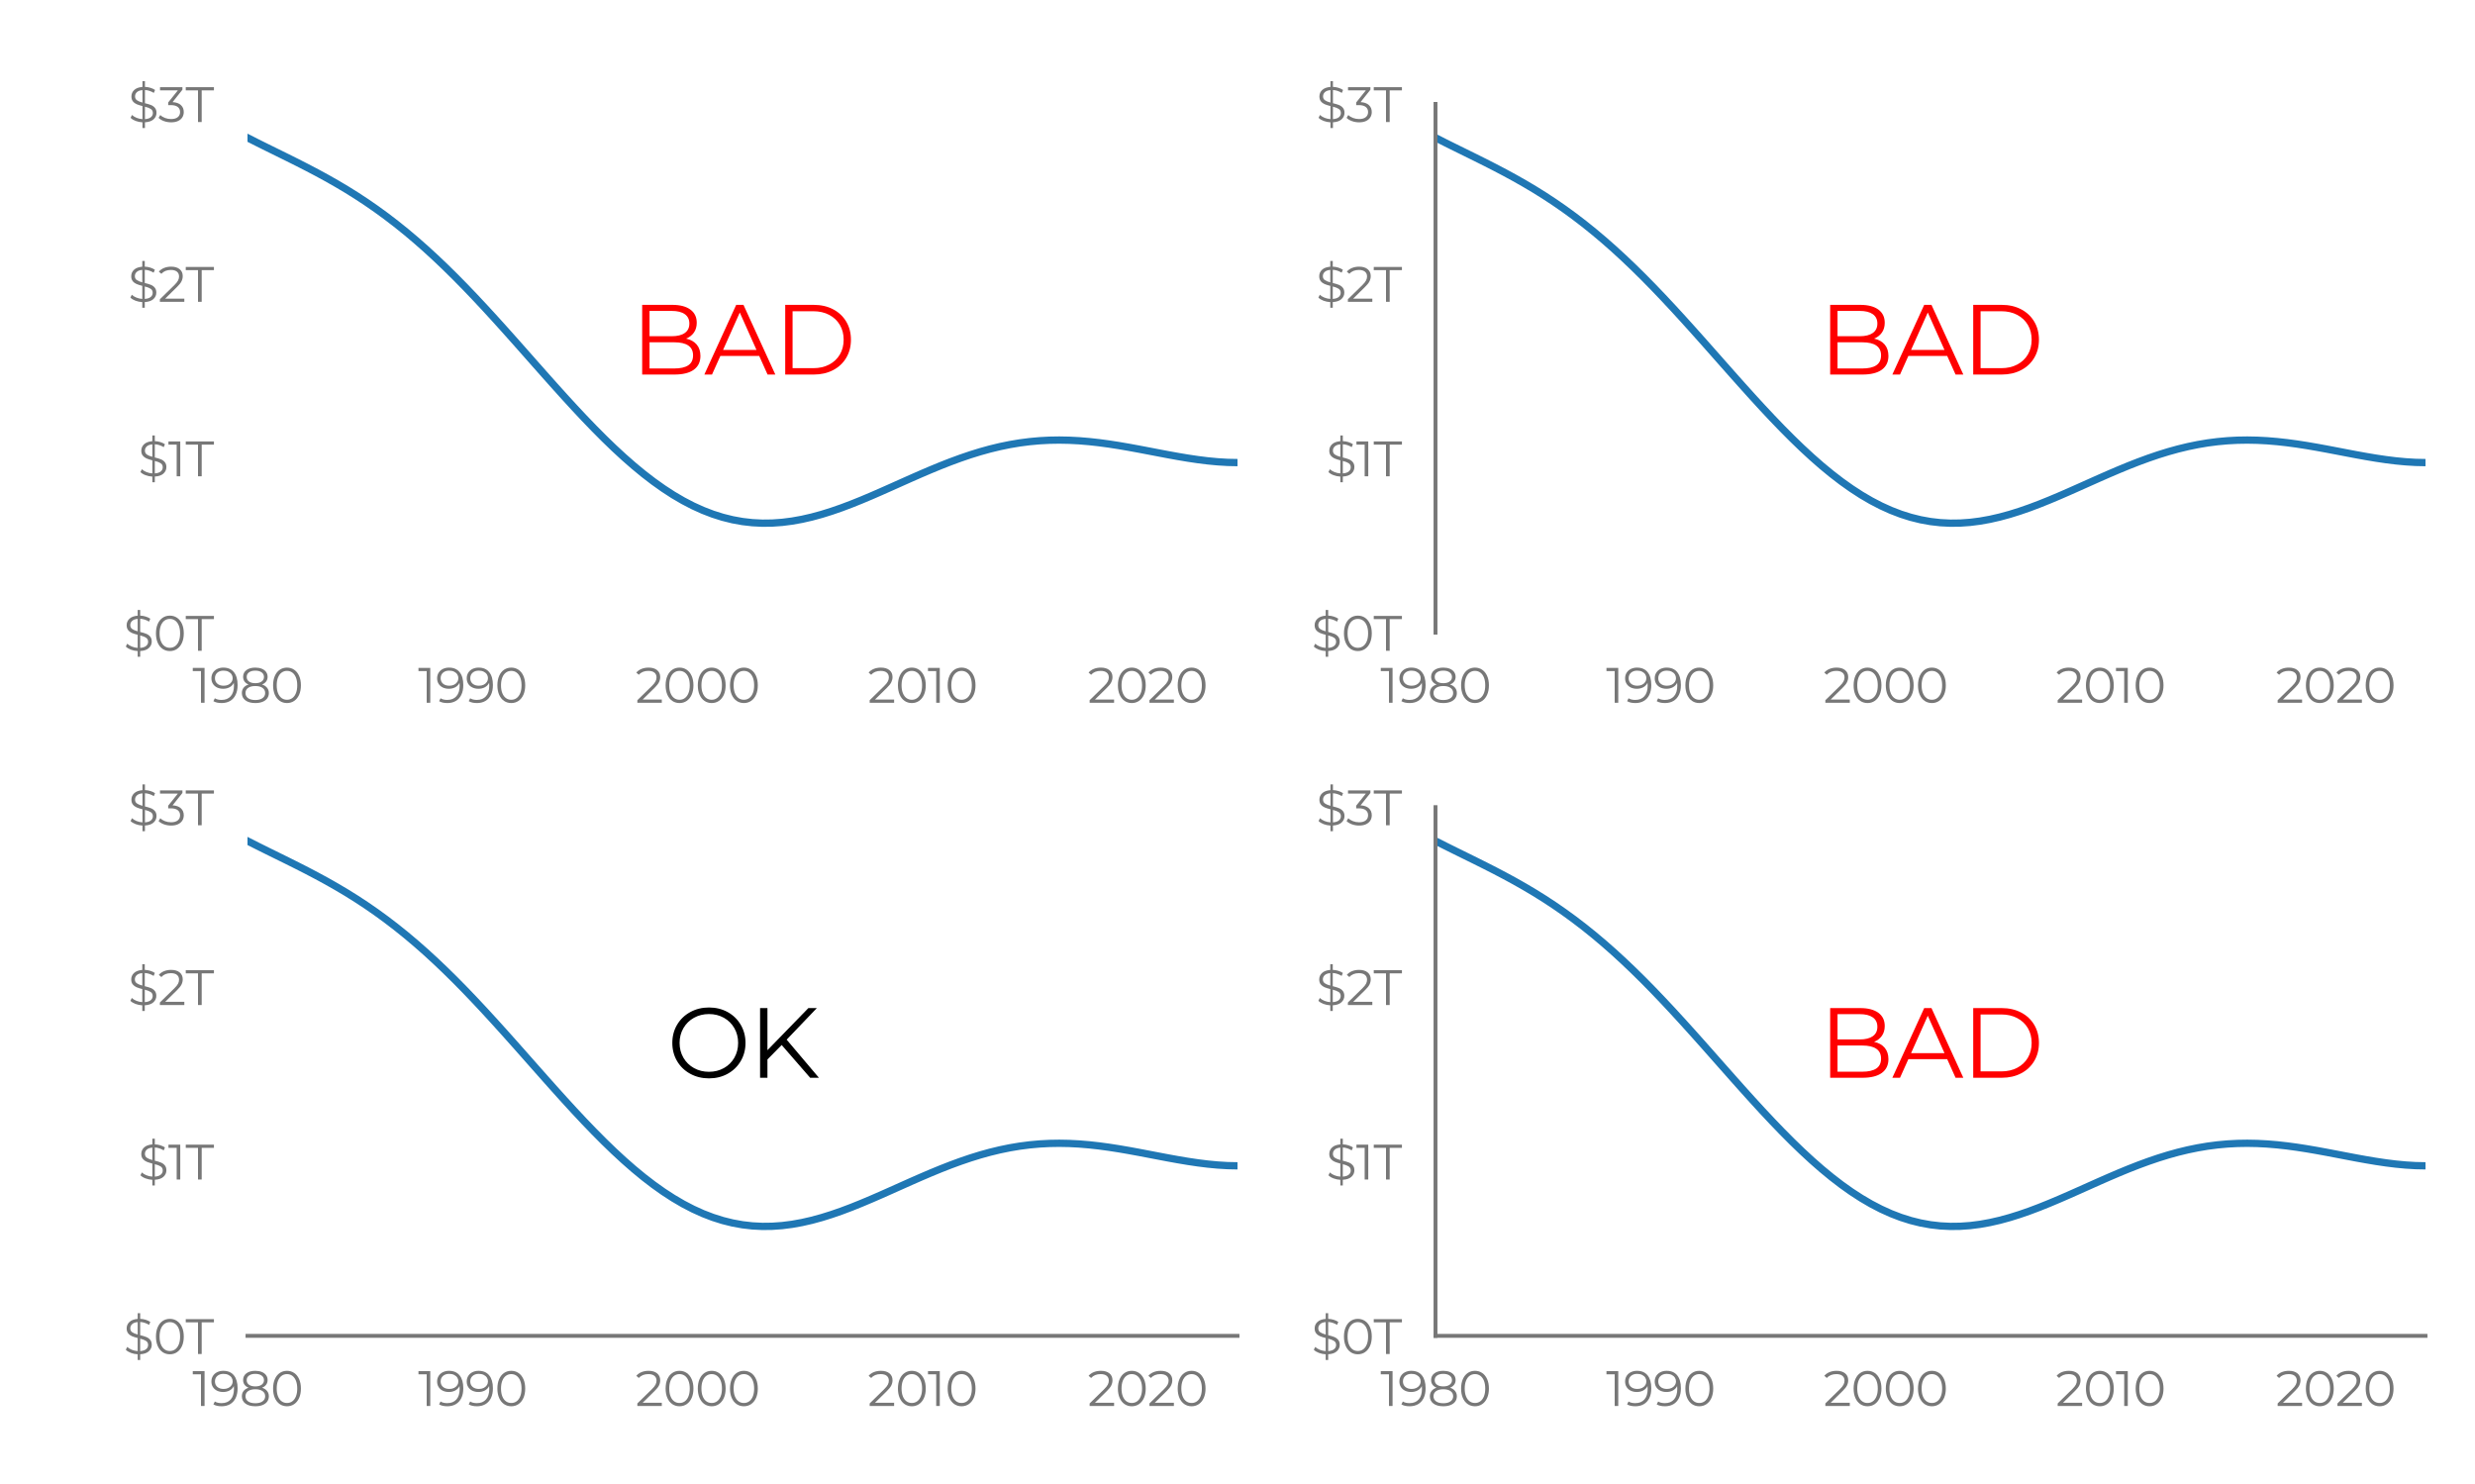 <?xml version="1.0" encoding="utf-8" standalone="no"?>
<!DOCTYPE svg PUBLIC "-//W3C//DTD SVG 1.1//EN"
  "http://www.w3.org/Graphics/SVG/1.1/DTD/svg11.dtd">
<svg xmlns:xlink="http://www.w3.org/1999/xlink" width="509.04pt" height="305.28pt" viewBox="0 0 509.04 305.28" xmlns="http://www.w3.org/2000/svg" version="1.1">
 <defs>
  <style type="text/css">*{stroke-linejoin: round; stroke-linecap: butt}</style>
 </defs>
 <g id="figure_1">
  <g id="patch_1">
   <path d="M 0 305.28 
L 509.04 305.28 
L 509.04 0 
L 0 0 
z
" style="fill: #ffffff"/>
  </g>
  <g id="axes_1">
   <g id="patch_2">
    <path d="M 50.904 130.117 
L 254.52 130.117 
L 254.52 21.37 
L 50.904 21.37 
z
" style="fill: #ffffff"/>
   </g>
   <g id="matplotlib.axis_1">
    <g id="xtick_1">
     <g id="text_1">
      <!-- 1980 -->
      <g style="fill: #777777" transform="translate(39.554 144.538) scale(0.1 -0.1)">
       <defs>
        <path id="Montserrat-Regular-31" d="M 1574 4480 
L 1574 0 
L 1114 0 
L 1114 4070 
L 58 4070 
L 58 4480 
L 1574 4480 
z
" transform="scale(0.016)"/>
        <path id="Montserrat-Regular-39" d="M 1728 4518 
Q 2618 4518 3091 3932 
Q 3565 3347 3565 2278 
Q 3565 1530 3309 1011 
Q 3053 493 2592 227 
Q 2131 -38 1517 -38 
Q 851 -38 454 205 
L 640 576 
Q 960 365 1510 365 
Q 2253 365 2675 835 
Q 3098 1306 3098 2202 
Q 3098 2368 3078 2566 
Q 2912 2202 2547 2000 
Q 2182 1798 1709 1798 
Q 1267 1798 924 1964 
Q 582 2131 390 2435 
Q 198 2739 198 3142 
Q 198 3552 396 3865 
Q 595 4179 944 4348 
Q 1293 4518 1728 4518 
z
M 1779 2189 
Q 2118 2189 2377 2317 
Q 2637 2445 2784 2669 
Q 2931 2893 2931 3168 
Q 2931 3424 2793 3641 
Q 2656 3859 2387 3993 
Q 2118 4128 1747 4128 
Q 1261 4128 957 3862 
Q 653 3597 653 3155 
Q 653 2714 957 2451 
Q 1261 2189 1779 2189 
z
" transform="scale(0.016)"/>
        <path id="Montserrat-Regular-38" d="M 2899 2349 
Q 3322 2208 3549 1926 
Q 3776 1645 3776 1248 
Q 3776 858 3565 566 
Q 3354 275 2960 118 
Q 2566 -38 2035 -38 
Q 1229 -38 768 307 
Q 307 653 307 1248 
Q 307 1651 528 1929 
Q 749 2208 1171 2349 
Q 826 2483 646 2736 
Q 467 2989 467 3334 
Q 467 3878 892 4198 
Q 1318 4518 2035 4518 
Q 2509 4518 2864 4374 
Q 3219 4230 3417 3961 
Q 3616 3693 3616 3334 
Q 3616 2989 3430 2736 
Q 3245 2483 2899 2349 
z
M 928 3322 
Q 928 2950 1222 2732 
Q 1517 2515 2035 2515 
Q 2554 2515 2851 2732 
Q 3149 2950 3149 3315 
Q 3149 3693 2845 3910 
Q 2541 4128 2035 4128 
Q 1523 4128 1225 3910 
Q 928 3693 928 3322 
z
M 2035 352 
Q 2630 352 2966 595 
Q 3302 838 3302 1254 
Q 3302 1670 2966 1910 
Q 2630 2150 2035 2150 
Q 1446 2150 1110 1910 
Q 774 1670 774 1254 
Q 774 832 1107 592 
Q 1440 352 2035 352 
z
" transform="scale(0.016)"/>
        <path id="Montserrat-Regular-30" d="M 2118 -38 
Q 1600 -38 1193 237 
Q 787 512 560 1027 
Q 333 1542 333 2240 
Q 333 2938 560 3453 
Q 787 3968 1193 4243 
Q 1600 4518 2118 4518 
Q 2637 4518 3043 4243 
Q 3450 3968 3680 3453 
Q 3910 2938 3910 2240 
Q 3910 1542 3680 1027 
Q 3450 512 3043 237 
Q 2637 -38 2118 -38 
z
M 2118 384 
Q 2509 384 2806 601 
Q 3104 819 3270 1235 
Q 3437 1651 3437 2240 
Q 3437 2829 3270 3245 
Q 3104 3661 2806 3878 
Q 2509 4096 2118 4096 
Q 1728 4096 1430 3878 
Q 1133 3661 966 3245 
Q 800 2829 800 2240 
Q 800 1651 966 1235 
Q 1133 819 1430 601 
Q 1728 384 2118 384 
z
" transform="scale(0.016)"/>
       </defs>
       <use xlink:href="#Montserrat-Regular-31"/>
       <use xlink:href="#Montserrat-Regular-39" x="36.1"/>
       <use xlink:href="#Montserrat-Regular-38" x="97"/>
       <use xlink:href="#Montserrat-Regular-30" x="160.8"/>
      </g>
     </g>
    </g>
    <g id="xtick_2">
     <g id="text_2">
      <!-- 1990 -->
      <g style="fill: #777777" transform="translate(85.975 144.538) scale(0.1 -0.1)">
       <use xlink:href="#Montserrat-Regular-31"/>
       <use xlink:href="#Montserrat-Regular-39" x="36.1"/>
       <use xlink:href="#Montserrat-Regular-39" x="97"/>
       <use xlink:href="#Montserrat-Regular-30" x="157.9"/>
      </g>
     </g>
    </g>
    <g id="xtick_3">
     <g id="text_3">
      <!-- 2000 -->
      <g style="fill: #777777" transform="translate(130.686 144.538) scale(0.1 -0.1)">
       <defs>
        <path id="Montserrat-Regular-32" d="M 3392 410 
L 3392 0 
L 250 0 
L 250 326 
L 2112 2150 
Q 2464 2496 2589 2749 
Q 2714 3002 2714 3258 
Q 2714 3654 2442 3875 
Q 2170 4096 1664 4096 
Q 877 4096 442 3597 
L 115 3878 
Q 378 4186 784 4352 
Q 1190 4518 1702 4518 
Q 2387 4518 2787 4195 
Q 3187 3872 3187 3309 
Q 3187 2963 3033 2643 
Q 2880 2323 2451 1907 
L 928 410 
L 3392 410 
z
" transform="scale(0.016)"/>
       </defs>
       <use xlink:href="#Montserrat-Regular-32"/>
       <use xlink:href="#Montserrat-Regular-30" x="56.8"/>
       <use xlink:href="#Montserrat-Regular-30" x="123"/>
       <use xlink:href="#Montserrat-Regular-30" x="189.2"/>
      </g>
     </g>
    </g>
    <g id="xtick_4">
     <g id="text_4">
      <!-- 2010 -->
      <g style="fill: #777777" transform="translate(178.468 144.538) scale(0.1 -0.1)">
       <use xlink:href="#Montserrat-Regular-32"/>
       <use xlink:href="#Montserrat-Regular-30" x="56.8"/>
       <use xlink:href="#Montserrat-Regular-31" x="123"/>
       <use xlink:href="#Montserrat-Regular-30" x="159.1"/>
      </g>
     </g>
    </g>
    <g id="xtick_5">
     <g id="text_5">
      <!-- 2020 -->
      <g style="fill: #777777" transform="translate(223.709 144.538) scale(0.1 -0.1)">
       <use xlink:href="#Montserrat-Regular-32"/>
       <use xlink:href="#Montserrat-Regular-30" x="56.8"/>
       <use xlink:href="#Montserrat-Regular-32" x="123"/>
       <use xlink:href="#Montserrat-Regular-30" x="179.8"/>
      </g>
     </g>
    </g>
   </g>
   <g id="matplotlib.axis_2">
    <g id="ytick_1">
     <g id="text_6">
      <!-- $0T -->
      <g style="fill: #777777" transform="translate(25.393 133.847) scale(0.1 -0.1)">
       <defs>
        <path id="Montserrat-Regular-24" d="M 3635 1184 
Q 3635 691 3257 348 
Q 2880 6 2150 -32 
L 2150 -768 
L 1830 -768 
L 1830 -38 
Q 1363 -13 950 144 
Q 538 301 301 544 
L 486 909 
Q 710 691 1072 544 
Q 1434 397 1830 371 
L 1830 2054 
Q 1389 2163 1094 2288 
Q 800 2413 605 2653 
Q 410 2893 410 3290 
Q 410 3782 768 4118 
Q 1126 4454 1830 4512 
L 1830 5248 
L 2150 5248 
L 2150 4518 
Q 2515 4506 2857 4400 
Q 3200 4294 3450 4122 
L 3290 3744 
Q 3027 3910 2732 4006 
Q 2438 4102 2150 4115 
L 2150 2419 
Q 2624 2304 2925 2185 
Q 3226 2067 3430 1824 
Q 3635 1581 3635 1184 
z
M 877 3302 
Q 877 2970 1123 2797 
Q 1370 2624 1830 2502 
L 1830 4102 
Q 1357 4064 1117 3843 
Q 877 3622 877 3302 
z
M 2150 371 
Q 2656 410 2912 621 
Q 3168 832 3168 1158 
Q 3168 1504 2905 1677 
Q 2643 1850 2150 1971 
L 2150 371 
z
" transform="scale(0.016)"/>
        <path id="Montserrat-Regular-54" d="M 1600 4070 
L 26 4070 
L 26 4480 
L 3648 4480 
L 3648 4070 
L 2074 4070 
L 2074 0 
L 1600 0 
L 1600 4070 
z
" transform="scale(0.016)"/>
       </defs>
       <use xlink:href="#Montserrat-Regular-24"/>
       <use xlink:href="#Montserrat-Regular-30" x="61.5"/>
       <use xlink:href="#Montserrat-Regular-54" x="127.7"/>
      </g>
     </g>
    </g>
    <g id="ytick_2">
     <g id="text_7">
      <!-- $1T -->
      <g style="fill: #777777" transform="translate(28.404 97.96) scale(0.1 -0.1)">
       <use xlink:href="#Montserrat-Regular-24"/>
       <use xlink:href="#Montserrat-Regular-31" x="61.5"/>
       <use xlink:href="#Montserrat-Regular-54" x="97.6"/>
      </g>
     </g>
    </g>
    <g id="ytick_3">
     <g id="text_8">
      <!-- $2T -->
      <g style="fill: #777777" transform="translate(26.334 62.074) scale(0.1 -0.1)">
       <use xlink:href="#Montserrat-Regular-24"/>
       <use xlink:href="#Montserrat-Regular-32" x="61.5"/>
       <use xlink:href="#Montserrat-Regular-54" x="118.3"/>
      </g>
     </g>
    </g>
    <g id="ytick_4">
     <g id="text_9">
      <!-- $3T -->
      <g style="fill: #777777" transform="translate(26.373 25.099) scale(0.1 -0.1)">
       <defs>
        <path id="Montserrat-Regular-33" d="M 1856 2560 
Q 2560 2522 2928 2179 
Q 3296 1837 3296 1286 
Q 3296 902 3110 604 
Q 2925 307 2560 134 
Q 2195 -38 1670 -38 
Q 1184 -38 752 118 
Q 320 275 58 538 
L 282 902 
Q 506 672 877 528 
Q 1248 384 1670 384 
Q 2221 384 2521 624 
Q 2822 864 2822 1286 
Q 2822 1702 2521 1939 
Q 2221 2176 1613 2176 
L 1293 2176 
L 1293 2515 
L 2534 4070 
L 243 4070 
L 243 4480 
L 3123 4480 
L 3123 4154 
L 1856 2560 
z
" transform="scale(0.016)"/>
       </defs>
       <use xlink:href="#Montserrat-Regular-24"/>
       <use xlink:href="#Montserrat-Regular-33" x="61.5"/>
       <use xlink:href="#Montserrat-Regular-54" x="117.9"/>
      </g>
     </g>
    </g>
   </g>
   <g id="line2d_1">
    <path d="M 50.904 28.329 
L 52.94 29.36 
L 54.976 30.371 
L 57.012 31.373 
L 59.049 32.377 
L 61.085 33.392 
L 63.121 34.43 
L 65.157 35.498 
L 67.193 36.606 
L 69.229 37.761 
L 71.266 38.971 
L 73.302 40.242 
L 75.338 41.579 
L 77.374 42.987 
L 79.41 44.469 
L 81.446 46.028 
L 83.483 47.665 
L 85.519 49.38 
L 87.555 51.173 
L 89.591 53.04 
L 91.627 54.98 
L 93.663 56.989 
L 95.7 59.061 
L 97.736 61.19 
L 99.772 63.369 
L 101.808 65.592 
L 103.844 67.849 
L 105.88 70.132 
L 107.916 72.431 
L 109.953 74.736 
L 111.989 77.036 
L 114.025 79.322 
L 116.061 81.581 
L 118.097 83.803 
L 120.133 85.978 
L 122.17 88.095 
L 124.206 90.143 
L 126.242 92.113 
L 128.278 93.994 
L 130.314 95.779 
L 132.35 97.458 
L 134.387 99.025 
L 136.423 100.472 
L 138.459 101.795 
L 140.495 102.987 
L 142.531 104.045 
L 144.567 104.967 
L 146.604 105.751 
L 148.64 106.395 
L 150.676 106.9 
L 152.712 107.269 
L 154.748 107.502 
L 156.784 107.605 
L 158.82 107.581 
L 160.857 107.437 
L 162.893 107.177 
L 164.929 106.811 
L 166.965 106.346 
L 169.001 105.791 
L 171.037 105.154 
L 173.074 104.447 
L 175.11 103.678 
L 177.146 102.86 
L 179.182 102.002 
L 181.218 101.115 
L 183.254 100.21 
L 185.291 99.299 
L 187.327 98.391 
L 189.363 97.496 
L 191.399 96.625 
L 193.435 95.786 
L 195.471 94.988 
L 197.508 94.239 
L 199.544 93.545 
L 201.58 92.914 
L 203.616 92.349 
L 205.652 91.856 
L 207.688 91.438 
L 209.724 91.097 
L 211.761 90.834 
L 213.797 90.649 
L 215.833 90.541 
L 217.869 90.508 
L 219.905 90.547 
L 221.941 90.653 
L 223.978 90.822 
L 226.014 91.047 
L 228.05 91.321 
L 230.086 91.637 
L 232.122 91.986 
L 234.158 92.359 
L 236.195 92.746 
L 238.231 93.138 
L 240.267 93.523 
L 242.303 93.892 
L 244.339 94.232 
L 246.375 94.534 
L 248.412 94.787 
L 250.448 94.98 
L 252.484 95.102 
L 254.52 95.144 
" clip-path="url(#p5865e0656a)" style="fill: none; stroke: #1f77b4; stroke-width: 1.5; stroke-linecap: square"/>
   </g>
   <g id="text_10">
    <!-- BAD -->
    <g style="fill: #ff0000" transform="translate(129.742 77.036) scale(0.2 -0.2)">
     <defs>
      <path id="Montserrat-Regular-42" d="M 3552 2310 
Q 3994 2214 4234 1929 
Q 4474 1645 4474 1197 
Q 4474 621 4048 310 
Q 3622 0 2790 0 
L 730 0 
L 730 4480 
L 2662 4480 
Q 3411 4480 3824 4179 
Q 4237 3878 4237 3328 
Q 4237 2957 4054 2697 
Q 3872 2438 3552 2310 
z
M 1203 4090 
L 1203 2464 
L 2630 2464 
Q 3174 2464 3468 2672 
Q 3763 2880 3763 3277 
Q 3763 3674 3468 3882 
Q 3174 4090 2630 4090 
L 1203 4090 
z
M 2784 390 
Q 3386 390 3693 595 
Q 4000 800 4000 1235 
Q 4000 2074 2784 2074 
L 1203 2074 
L 1203 390 
L 2784 390 
z
" transform="scale(0.016)"/>
      <path id="Montserrat-Regular-41" d="M 3539 1197 
L 1043 1197 
L 506 0 
L 13 0 
L 2061 4480 
L 2528 4480 
L 4576 0 
L 4077 0 
L 3539 1197 
z
M 3366 1581 
L 2291 3987 
L 1216 1581 
L 3366 1581 
z
" transform="scale(0.016)"/>
      <path id="Montserrat-Regular-44" d="M 730 4480 
L 2554 4480 
Q 3264 4480 3808 4195 
Q 4352 3910 4653 3401 
Q 4954 2893 4954 2240 
Q 4954 1587 4653 1078 
Q 4352 570 3808 285 
Q 3264 0 2554 0 
L 730 0 
L 730 4480 
z
M 2528 410 
Q 3117 410 3558 643 
Q 4000 877 4243 1289 
Q 4486 1702 4486 2240 
Q 4486 2778 4243 3190 
Q 4000 3603 3558 3836 
Q 3117 4070 2528 4070 
L 1203 4070 
L 1203 410 
L 2528 410 
z
" transform="scale(0.016)"/>
     </defs>
     <use xlink:href="#Montserrat-Regular-42"/>
     <use xlink:href="#Montserrat-Regular-41" x="75.4"/>
     <use xlink:href="#Montserrat-Regular-44" x="147.1"/>
    </g>
   </g>
  </g>
  <g id="axes_2">
   <g id="patch_3">
    <path d="M 295.243 130.117 
L 498.859 130.117 
L 498.859 21.37 
L 295.243 21.37 
z
" style="fill: #ffffff"/>
   </g>
   <g id="matplotlib.axis_3">
    <g id="xtick_6">
     <g id="text_11">
      <!-- 1980 -->
      <g style="fill: #777777" transform="translate(283.893 144.538) scale(0.1 -0.1)">
       <use xlink:href="#Montserrat-Regular-31"/>
       <use xlink:href="#Montserrat-Regular-39" x="36.1"/>
       <use xlink:href="#Montserrat-Regular-38" x="97"/>
       <use xlink:href="#Montserrat-Regular-30" x="160.8"/>
      </g>
     </g>
    </g>
    <g id="xtick_7">
     <g id="text_12">
      <!-- 1990 -->
      <g style="fill: #777777" transform="translate(330.314 144.538) scale(0.1 -0.1)">
       <use xlink:href="#Montserrat-Regular-31"/>
       <use xlink:href="#Montserrat-Regular-39" x="36.1"/>
       <use xlink:href="#Montserrat-Regular-39" x="97"/>
       <use xlink:href="#Montserrat-Regular-30" x="157.9"/>
      </g>
     </g>
    </g>
    <g id="xtick_8">
     <g id="text_13">
      <!-- 2000 -->
      <g style="fill: #777777" transform="translate(375.026 144.538) scale(0.1 -0.1)">
       <use xlink:href="#Montserrat-Regular-32"/>
       <use xlink:href="#Montserrat-Regular-30" x="56.8"/>
       <use xlink:href="#Montserrat-Regular-30" x="123"/>
       <use xlink:href="#Montserrat-Regular-30" x="189.2"/>
      </g>
     </g>
    </g>
    <g id="xtick_9">
     <g id="text_14">
      <!-- 2010 -->
      <g style="fill: #777777" transform="translate(422.807 144.538) scale(0.1 -0.1)">
       <use xlink:href="#Montserrat-Regular-32"/>
       <use xlink:href="#Montserrat-Regular-30" x="56.8"/>
       <use xlink:href="#Montserrat-Regular-31" x="123"/>
       <use xlink:href="#Montserrat-Regular-30" x="159.1"/>
      </g>
     </g>
    </g>
    <g id="xtick_10">
     <g id="text_15">
      <!-- 2020 -->
      <g style="fill: #777777" transform="translate(468.049 144.538) scale(0.1 -0.1)">
       <use xlink:href="#Montserrat-Regular-32"/>
       <use xlink:href="#Montserrat-Regular-30" x="56.8"/>
       <use xlink:href="#Montserrat-Regular-32" x="123"/>
       <use xlink:href="#Montserrat-Regular-30" x="179.8"/>
      </g>
     </g>
    </g>
   </g>
   <g id="matplotlib.axis_4">
    <g id="ytick_5">
     <g id="text_16">
      <!-- $0T -->
      <g style="fill: #777777" transform="translate(269.732 133.847) scale(0.1 -0.1)">
       <use xlink:href="#Montserrat-Regular-24"/>
       <use xlink:href="#Montserrat-Regular-30" x="61.5"/>
       <use xlink:href="#Montserrat-Regular-54" x="127.7"/>
      </g>
     </g>
    </g>
    <g id="ytick_6">
     <g id="text_17">
      <!-- $1T -->
      <g style="fill: #777777" transform="translate(272.743 97.96) scale(0.1 -0.1)">
       <use xlink:href="#Montserrat-Regular-24"/>
       <use xlink:href="#Montserrat-Regular-31" x="61.5"/>
       <use xlink:href="#Montserrat-Regular-54" x="97.6"/>
      </g>
     </g>
    </g>
    <g id="ytick_7">
     <g id="text_18">
      <!-- $2T -->
      <g style="fill: #777777" transform="translate(270.673 62.074) scale(0.1 -0.1)">
       <use xlink:href="#Montserrat-Regular-24"/>
       <use xlink:href="#Montserrat-Regular-32" x="61.5"/>
       <use xlink:href="#Montserrat-Regular-54" x="118.3"/>
      </g>
     </g>
    </g>
    <g id="ytick_8">
     <g id="text_19">
      <!-- $3T -->
      <g style="fill: #777777" transform="translate(270.712 25.099) scale(0.1 -0.1)">
       <use xlink:href="#Montserrat-Regular-24"/>
       <use xlink:href="#Montserrat-Regular-33" x="61.5"/>
       <use xlink:href="#Montserrat-Regular-54" x="117.9"/>
      </g>
     </g>
    </g>
   </g>
   <g id="line2d_2">
    <path d="M 295.243 28.329 
L 297.279 29.36 
L 299.316 30.371 
L 301.352 31.373 
L 303.388 32.377 
L 305.424 33.392 
L 307.46 34.43 
L 309.496 35.498 
L 311.532 36.606 
L 313.569 37.761 
L 315.605 38.971 
L 317.641 40.242 
L 319.677 41.579 
L 321.713 42.987 
L 323.749 44.469 
L 325.786 46.028 
L 327.822 47.665 
L 329.858 49.38 
L 331.894 51.173 
L 333.93 53.04 
L 335.966 54.98 
L 338.003 56.989 
L 340.039 59.061 
L 342.075 61.19 
L 344.111 63.369 
L 346.147 65.592 
L 348.183 67.849 
L 350.22 70.132 
L 352.256 72.431 
L 354.292 74.736 
L 356.328 77.036 
L 358.364 79.322 
L 360.4 81.581 
L 362.436 83.803 
L 364.473 85.978 
L 366.509 88.095 
L 368.545 90.143 
L 370.581 92.113 
L 372.617 93.994 
L 374.653 95.779 
L 376.69 97.458 
L 378.726 99.025 
L 380.762 100.472 
L 382.798 101.795 
L 384.834 102.987 
L 386.87 104.045 
L 388.907 104.967 
L 390.943 105.751 
L 392.979 106.395 
L 395.015 106.9 
L 397.051 107.269 
L 399.087 107.502 
L 401.124 107.605 
L 403.16 107.581 
L 405.196 107.437 
L 407.232 107.177 
L 409.268 106.811 
L 411.304 106.346 
L 413.34 105.791 
L 415.377 105.154 
L 417.413 104.447 
L 419.449 103.678 
L 421.485 102.86 
L 423.521 102.002 
L 425.557 101.115 
L 427.594 100.21 
L 429.63 99.299 
L 431.666 98.391 
L 433.702 97.496 
L 435.738 96.625 
L 437.774 95.786 
L 439.811 94.988 
L 441.847 94.239 
L 443.883 93.545 
L 445.919 92.914 
L 447.955 92.349 
L 449.991 91.856 
L 452.028 91.438 
L 454.064 91.097 
L 456.1 90.834 
L 458.136 90.649 
L 460.172 90.541 
L 462.208 90.508 
L 464.244 90.547 
L 466.281 90.653 
L 468.317 90.822 
L 470.353 91.047 
L 472.389 91.321 
L 474.425 91.637 
L 476.461 91.986 
L 478.498 92.359 
L 480.534 92.746 
L 482.57 93.138 
L 484.606 93.523 
L 486.642 93.892 
L 488.678 94.232 
L 490.715 94.534 
L 492.751 94.787 
L 494.787 94.98 
L 496.823 95.102 
L 498.859 95.144 
" clip-path="url(#p9138e922ca)" style="fill: none; stroke: #1f77b4; stroke-width: 1.5; stroke-linecap: square"/>
   </g>
   <g id="patch_4">
    <path d="M 295.243 130.117 
L 295.243 21.37 
" style="fill: none; stroke: #777777; stroke-width: 0.8; stroke-linejoin: miter; stroke-linecap: square"/>
   </g>
   <g id="text_20">
    <!-- BAD -->
    <g style="fill: #ff0000" transform="translate(374.081 77.036) scale(0.2 -0.2)">
     <use xlink:href="#Montserrat-Regular-42"/>
     <use xlink:href="#Montserrat-Regular-41" x="75.4"/>
     <use xlink:href="#Montserrat-Regular-44" x="147.1"/>
    </g>
   </g>
  </g>
  <g id="axes_3">
   <g id="patch_5">
    <path d="M 50.904 274.752 
L 254.52 274.752 
L 254.52 166.004 
L 50.904 166.004 
z
" style="fill: #ffffff"/>
   </g>
   <g id="matplotlib.axis_5">
    <g id="xtick_11">
     <g id="text_21">
      <!-- 1980 -->
      <g style="fill: #777777" transform="translate(39.554 289.172) scale(0.1 -0.1)">
       <use xlink:href="#Montserrat-Regular-31"/>
       <use xlink:href="#Montserrat-Regular-39" x="36.1"/>
       <use xlink:href="#Montserrat-Regular-38" x="97"/>
       <use xlink:href="#Montserrat-Regular-30" x="160.8"/>
      </g>
     </g>
    </g>
    <g id="xtick_12">
     <g id="text_22">
      <!-- 1990 -->
      <g style="fill: #777777" transform="translate(85.975 289.172) scale(0.1 -0.1)">
       <use xlink:href="#Montserrat-Regular-31"/>
       <use xlink:href="#Montserrat-Regular-39" x="36.1"/>
       <use xlink:href="#Montserrat-Regular-39" x="97"/>
       <use xlink:href="#Montserrat-Regular-30" x="157.9"/>
      </g>
     </g>
    </g>
    <g id="xtick_13">
     <g id="text_23">
      <!-- 2000 -->
      <g style="fill: #777777" transform="translate(130.686 289.172) scale(0.1 -0.1)">
       <use xlink:href="#Montserrat-Regular-32"/>
       <use xlink:href="#Montserrat-Regular-30" x="56.8"/>
       <use xlink:href="#Montserrat-Regular-30" x="123"/>
       <use xlink:href="#Montserrat-Regular-30" x="189.2"/>
      </g>
     </g>
    </g>
    <g id="xtick_14">
     <g id="text_24">
      <!-- 2010 -->
      <g style="fill: #777777" transform="translate(178.468 289.172) scale(0.1 -0.1)">
       <use xlink:href="#Montserrat-Regular-32"/>
       <use xlink:href="#Montserrat-Regular-30" x="56.8"/>
       <use xlink:href="#Montserrat-Regular-31" x="123"/>
       <use xlink:href="#Montserrat-Regular-30" x="159.1"/>
      </g>
     </g>
    </g>
    <g id="xtick_15">
     <g id="text_25">
      <!-- 2020 -->
      <g style="fill: #777777" transform="translate(223.709 289.172) scale(0.1 -0.1)">
       <use xlink:href="#Montserrat-Regular-32"/>
       <use xlink:href="#Montserrat-Regular-30" x="56.8"/>
       <use xlink:href="#Montserrat-Regular-32" x="123"/>
       <use xlink:href="#Montserrat-Regular-30" x="179.8"/>
      </g>
     </g>
    </g>
   </g>
   <g id="matplotlib.axis_6">
    <g id="ytick_9">
     <g id="text_26">
      <!-- $0T -->
      <g style="fill: #777777" transform="translate(25.393 278.482) scale(0.1 -0.1)">
       <use xlink:href="#Montserrat-Regular-24"/>
       <use xlink:href="#Montserrat-Regular-30" x="61.5"/>
       <use xlink:href="#Montserrat-Regular-54" x="127.7"/>
      </g>
     </g>
    </g>
    <g id="ytick_10">
     <g id="text_27">
      <!-- $1T -->
      <g style="fill: #777777" transform="translate(28.404 242.595) scale(0.1 -0.1)">
       <use xlink:href="#Montserrat-Regular-24"/>
       <use xlink:href="#Montserrat-Regular-31" x="61.5"/>
       <use xlink:href="#Montserrat-Regular-54" x="97.6"/>
      </g>
     </g>
    </g>
    <g id="ytick_11">
     <g id="text_28">
      <!-- $2T -->
      <g style="fill: #777777" transform="translate(26.334 206.708) scale(0.1 -0.1)">
       <use xlink:href="#Montserrat-Regular-24"/>
       <use xlink:href="#Montserrat-Regular-32" x="61.5"/>
       <use xlink:href="#Montserrat-Regular-54" x="118.3"/>
      </g>
     </g>
    </g>
    <g id="ytick_12">
     <g id="text_29">
      <!-- $3T -->
      <g style="fill: #777777" transform="translate(26.373 169.734) scale(0.1 -0.1)">
       <use xlink:href="#Montserrat-Regular-24"/>
       <use xlink:href="#Montserrat-Regular-33" x="61.5"/>
       <use xlink:href="#Montserrat-Regular-54" x="117.9"/>
      </g>
     </g>
    </g>
   </g>
   <g id="line2d_3">
    <path d="M 50.904 172.964 
L 52.94 173.995 
L 54.976 175.006 
L 57.012 176.008 
L 59.049 177.011 
L 61.085 178.027 
L 63.121 179.064 
L 65.157 180.133 
L 67.193 181.24 
L 69.229 182.395 
L 71.266 183.605 
L 73.302 184.876 
L 75.338 186.213 
L 77.374 187.622 
L 79.41 189.104 
L 81.446 190.663 
L 83.483 192.3 
L 85.519 194.015 
L 87.555 195.807 
L 89.591 197.675 
L 91.627 199.615 
L 93.663 201.623 
L 95.7 203.695 
L 97.736 205.824 
L 99.772 208.004 
L 101.808 210.227 
L 103.844 212.484 
L 105.88 214.767 
L 107.916 217.066 
L 109.953 219.371 
L 111.989 221.671 
L 114.025 223.956 
L 116.061 226.215 
L 118.097 228.438 
L 120.133 230.613 
L 122.17 232.729 
L 124.206 234.778 
L 126.242 236.747 
L 128.278 238.629 
L 130.314 240.413 
L 132.35 242.093 
L 134.387 243.66 
L 136.423 245.107 
L 138.459 246.429 
L 140.495 247.622 
L 142.531 248.68 
L 144.567 249.602 
L 146.604 250.385 
L 148.64 251.029 
L 150.676 251.535 
L 152.712 251.903 
L 154.748 252.137 
L 156.784 252.24 
L 158.82 252.216 
L 160.857 252.071 
L 162.893 251.812 
L 164.929 251.446 
L 166.965 250.981 
L 169.001 250.425 
L 171.037 249.789 
L 173.074 249.081 
L 175.11 248.313 
L 177.146 247.494 
L 179.182 246.636 
L 181.218 245.75 
L 183.254 244.845 
L 185.291 243.934 
L 187.327 243.025 
L 189.363 242.131 
L 191.399 241.259 
L 193.435 240.42 
L 195.471 239.622 
L 197.508 238.873 
L 199.544 238.18 
L 201.58 237.548 
L 203.616 236.984 
L 205.652 236.491 
L 207.688 236.073 
L 209.724 235.732 
L 211.761 235.469 
L 213.797 235.284 
L 215.833 235.176 
L 217.869 235.142 
L 219.905 235.181 
L 221.941 235.287 
L 223.978 235.456 
L 226.014 235.681 
L 228.05 235.955 
L 230.086 236.271 
L 232.122 236.62 
L 234.158 236.993 
L 236.195 237.381 
L 238.231 237.772 
L 240.267 238.158 
L 242.303 238.526 
L 244.339 238.867 
L 246.375 239.169 
L 248.412 239.422 
L 250.448 239.614 
L 252.484 239.737 
L 254.52 239.779 
" clip-path="url(#p4bf9b8b3e4)" style="fill: none; stroke: #1f77b4; stroke-width: 1.5; stroke-linecap: square"/>
   </g>
   <g id="patch_6">
    <path d="M 50.904 274.752 
L 254.52 274.752 
" style="fill: none; stroke: #777777; stroke-width: 0.8; stroke-linejoin: miter; stroke-linecap: square"/>
   </g>
   <g id="text_30">
    <!-- OK -->
    <g transform="translate(137.212 221.671) scale(0.2 -0.2)">
     <defs>
      <path id="Montserrat-Regular-4f" d="M 2688 -38 
Q 2022 -38 1481 259 
Q 941 557 637 1075 
Q 333 1594 333 2240 
Q 333 2886 637 3404 
Q 941 3923 1481 4220 
Q 2022 4518 2688 4518 
Q 3354 4518 3888 4224 
Q 4422 3930 4729 3408 
Q 5037 2886 5037 2240 
Q 5037 1594 4729 1072 
Q 4422 550 3888 256 
Q 3354 -38 2688 -38 
z
M 2688 384 
Q 3219 384 3648 624 
Q 4077 864 4320 1289 
Q 4563 1715 4563 2240 
Q 4563 2765 4320 3190 
Q 4077 3616 3648 3856 
Q 3219 4096 2688 4096 
Q 2157 4096 1725 3856 
Q 1293 3616 1046 3190 
Q 800 2765 800 2240 
Q 800 1715 1046 1289 
Q 1293 864 1725 624 
Q 2157 384 2688 384 
z
" transform="scale(0.016)"/>
      <path id="Montserrat-Regular-4b" d="M 2118 2106 
L 1203 1178 
L 1203 0 
L 730 0 
L 730 4480 
L 1203 4480 
L 1203 1773 
L 3834 4480 
L 4378 4480 
L 2438 2451 
L 4512 0 
L 3949 0 
L 2118 2106 
z
" transform="scale(0.016)"/>
     </defs>
     <use xlink:href="#Montserrat-Regular-4f"/>
     <use xlink:href="#Montserrat-Regular-4b" x="83.9"/>
    </g>
   </g>
  </g>
  <g id="axes_4">
   <g id="patch_7">
    <path d="M 295.243 274.752 
L 498.859 274.752 
L 498.859 166.004 
L 295.243 166.004 
z
" style="fill: #ffffff"/>
   </g>
   <g id="matplotlib.axis_7">
    <g id="xtick_16">
     <g id="text_31">
      <!-- 1980 -->
      <g style="fill: #777777" transform="translate(283.893 289.172) scale(0.1 -0.1)">
       <use xlink:href="#Montserrat-Regular-31"/>
       <use xlink:href="#Montserrat-Regular-39" x="36.1"/>
       <use xlink:href="#Montserrat-Regular-38" x="97"/>
       <use xlink:href="#Montserrat-Regular-30" x="160.8"/>
      </g>
     </g>
    </g>
    <g id="xtick_17">
     <g id="text_32">
      <!-- 1990 -->
      <g style="fill: #777777" transform="translate(330.314 289.172) scale(0.1 -0.1)">
       <use xlink:href="#Montserrat-Regular-31"/>
       <use xlink:href="#Montserrat-Regular-39" x="36.1"/>
       <use xlink:href="#Montserrat-Regular-39" x="97"/>
       <use xlink:href="#Montserrat-Regular-30" x="157.9"/>
      </g>
     </g>
    </g>
    <g id="xtick_18">
     <g id="text_33">
      <!-- 2000 -->
      <g style="fill: #777777" transform="translate(375.026 289.172) scale(0.1 -0.1)">
       <use xlink:href="#Montserrat-Regular-32"/>
       <use xlink:href="#Montserrat-Regular-30" x="56.8"/>
       <use xlink:href="#Montserrat-Regular-30" x="123"/>
       <use xlink:href="#Montserrat-Regular-30" x="189.2"/>
      </g>
     </g>
    </g>
    <g id="xtick_19">
     <g id="text_34">
      <!-- 2010 -->
      <g style="fill: #777777" transform="translate(422.807 289.172) scale(0.1 -0.1)">
       <use xlink:href="#Montserrat-Regular-32"/>
       <use xlink:href="#Montserrat-Regular-30" x="56.8"/>
       <use xlink:href="#Montserrat-Regular-31" x="123"/>
       <use xlink:href="#Montserrat-Regular-30" x="159.1"/>
      </g>
     </g>
    </g>
    <g id="xtick_20">
     <g id="text_35">
      <!-- 2020 -->
      <g style="fill: #777777" transform="translate(468.049 289.172) scale(0.1 -0.1)">
       <use xlink:href="#Montserrat-Regular-32"/>
       <use xlink:href="#Montserrat-Regular-30" x="56.8"/>
       <use xlink:href="#Montserrat-Regular-32" x="123"/>
       <use xlink:href="#Montserrat-Regular-30" x="179.8"/>
      </g>
     </g>
    </g>
   </g>
   <g id="matplotlib.axis_8">
    <g id="ytick_13">
     <g id="text_36">
      <!-- $0T -->
      <g style="fill: #777777" transform="translate(269.732 278.482) scale(0.1 -0.1)">
       <use xlink:href="#Montserrat-Regular-24"/>
       <use xlink:href="#Montserrat-Regular-30" x="61.5"/>
       <use xlink:href="#Montserrat-Regular-54" x="127.7"/>
      </g>
     </g>
    </g>
    <g id="ytick_14">
     <g id="text_37">
      <!-- $1T -->
      <g style="fill: #777777" transform="translate(272.743 242.595) scale(0.1 -0.1)">
       <use xlink:href="#Montserrat-Regular-24"/>
       <use xlink:href="#Montserrat-Regular-31" x="61.5"/>
       <use xlink:href="#Montserrat-Regular-54" x="97.6"/>
      </g>
     </g>
    </g>
    <g id="ytick_15">
     <g id="text_38">
      <!-- $2T -->
      <g style="fill: #777777" transform="translate(270.673 206.708) scale(0.1 -0.1)">
       <use xlink:href="#Montserrat-Regular-24"/>
       <use xlink:href="#Montserrat-Regular-32" x="61.5"/>
       <use xlink:href="#Montserrat-Regular-54" x="118.3"/>
      </g>
     </g>
    </g>
    <g id="ytick_16">
     <g id="text_39">
      <!-- $3T -->
      <g style="fill: #777777" transform="translate(270.712 169.734) scale(0.1 -0.1)">
       <use xlink:href="#Montserrat-Regular-24"/>
       <use xlink:href="#Montserrat-Regular-33" x="61.5"/>
       <use xlink:href="#Montserrat-Regular-54" x="117.9"/>
      </g>
     </g>
    </g>
   </g>
   <g id="line2d_4">
    <path d="M 295.243 172.964 
L 297.279 173.995 
L 299.316 175.006 
L 301.352 176.008 
L 303.388 177.011 
L 305.424 178.027 
L 307.46 179.064 
L 309.496 180.133 
L 311.532 181.24 
L 313.569 182.395 
L 315.605 183.605 
L 317.641 184.876 
L 319.677 186.213 
L 321.713 187.622 
L 323.749 189.104 
L 325.786 190.663 
L 327.822 192.3 
L 329.858 194.015 
L 331.894 195.807 
L 333.93 197.675 
L 335.966 199.615 
L 338.003 201.623 
L 340.039 203.695 
L 342.075 205.824 
L 344.111 208.004 
L 346.147 210.227 
L 348.183 212.484 
L 350.22 214.767 
L 352.256 217.066 
L 354.292 219.371 
L 356.328 221.671 
L 358.364 223.956 
L 360.4 226.215 
L 362.436 228.438 
L 364.473 230.613 
L 366.509 232.729 
L 368.545 234.778 
L 370.581 236.747 
L 372.617 238.629 
L 374.653 240.413 
L 376.69 242.093 
L 378.726 243.66 
L 380.762 245.107 
L 382.798 246.429 
L 384.834 247.622 
L 386.87 248.68 
L 388.907 249.602 
L 390.943 250.385 
L 392.979 251.029 
L 395.015 251.535 
L 397.051 251.903 
L 399.087 252.137 
L 401.124 252.24 
L 403.16 252.216 
L 405.196 252.071 
L 407.232 251.812 
L 409.268 251.446 
L 411.304 250.981 
L 413.34 250.425 
L 415.377 249.789 
L 417.413 249.081 
L 419.449 248.313 
L 421.485 247.494 
L 423.521 246.636 
L 425.557 245.75 
L 427.594 244.845 
L 429.63 243.934 
L 431.666 243.025 
L 433.702 242.131 
L 435.738 241.259 
L 437.774 240.42 
L 439.811 239.622 
L 441.847 238.873 
L 443.883 238.18 
L 445.919 237.548 
L 447.955 236.984 
L 449.991 236.491 
L 452.028 236.073 
L 454.064 235.732 
L 456.1 235.469 
L 458.136 235.284 
L 460.172 235.176 
L 462.208 235.142 
L 464.244 235.181 
L 466.281 235.287 
L 468.317 235.456 
L 470.353 235.681 
L 472.389 235.955 
L 474.425 236.271 
L 476.461 236.62 
L 478.498 236.993 
L 480.534 237.381 
L 482.57 237.772 
L 484.606 238.158 
L 486.642 238.526 
L 488.678 238.867 
L 490.715 239.169 
L 492.751 239.422 
L 494.787 239.614 
L 496.823 239.737 
L 498.859 239.779 
" clip-path="url(#p913c0688e0)" style="fill: none; stroke: #1f77b4; stroke-width: 1.5; stroke-linecap: square"/>
   </g>
   <g id="patch_8">
    <path d="M 295.243 274.752 
L 295.243 166.004 
" style="fill: none; stroke: #777777; stroke-width: 0.8; stroke-linejoin: miter; stroke-linecap: square"/>
   </g>
   <g id="patch_9">
    <path d="M 295.243 274.752 
L 498.859 274.752 
" style="fill: none; stroke: #777777; stroke-width: 0.8; stroke-linejoin: miter; stroke-linecap: square"/>
   </g>
   <g id="text_40">
    <!-- BAD -->
    <g style="fill: #ff0000" transform="translate(374.081 221.671) scale(0.2 -0.2)">
     <use xlink:href="#Montserrat-Regular-42"/>
     <use xlink:href="#Montserrat-Regular-41" x="75.4"/>
     <use xlink:href="#Montserrat-Regular-44" x="147.1"/>
    </g>
   </g>
  </g>
 </g>
 <defs>
  <clipPath id="p5865e0656a">
   <rect x="50.904" y="21.37" width="203.616" height="108.748"/>
  </clipPath>
  <clipPath id="p9138e922ca">
   <rect x="295.243" y="21.37" width="203.616" height="108.748"/>
  </clipPath>
  <clipPath id="p4bf9b8b3e4">
   <rect x="50.904" y="166.004" width="203.616" height="108.748"/>
  </clipPath>
  <clipPath id="p913c0688e0">
   <rect x="295.243" y="166.004" width="203.616" height="108.748"/>
  </clipPath>
 </defs>
</svg>
